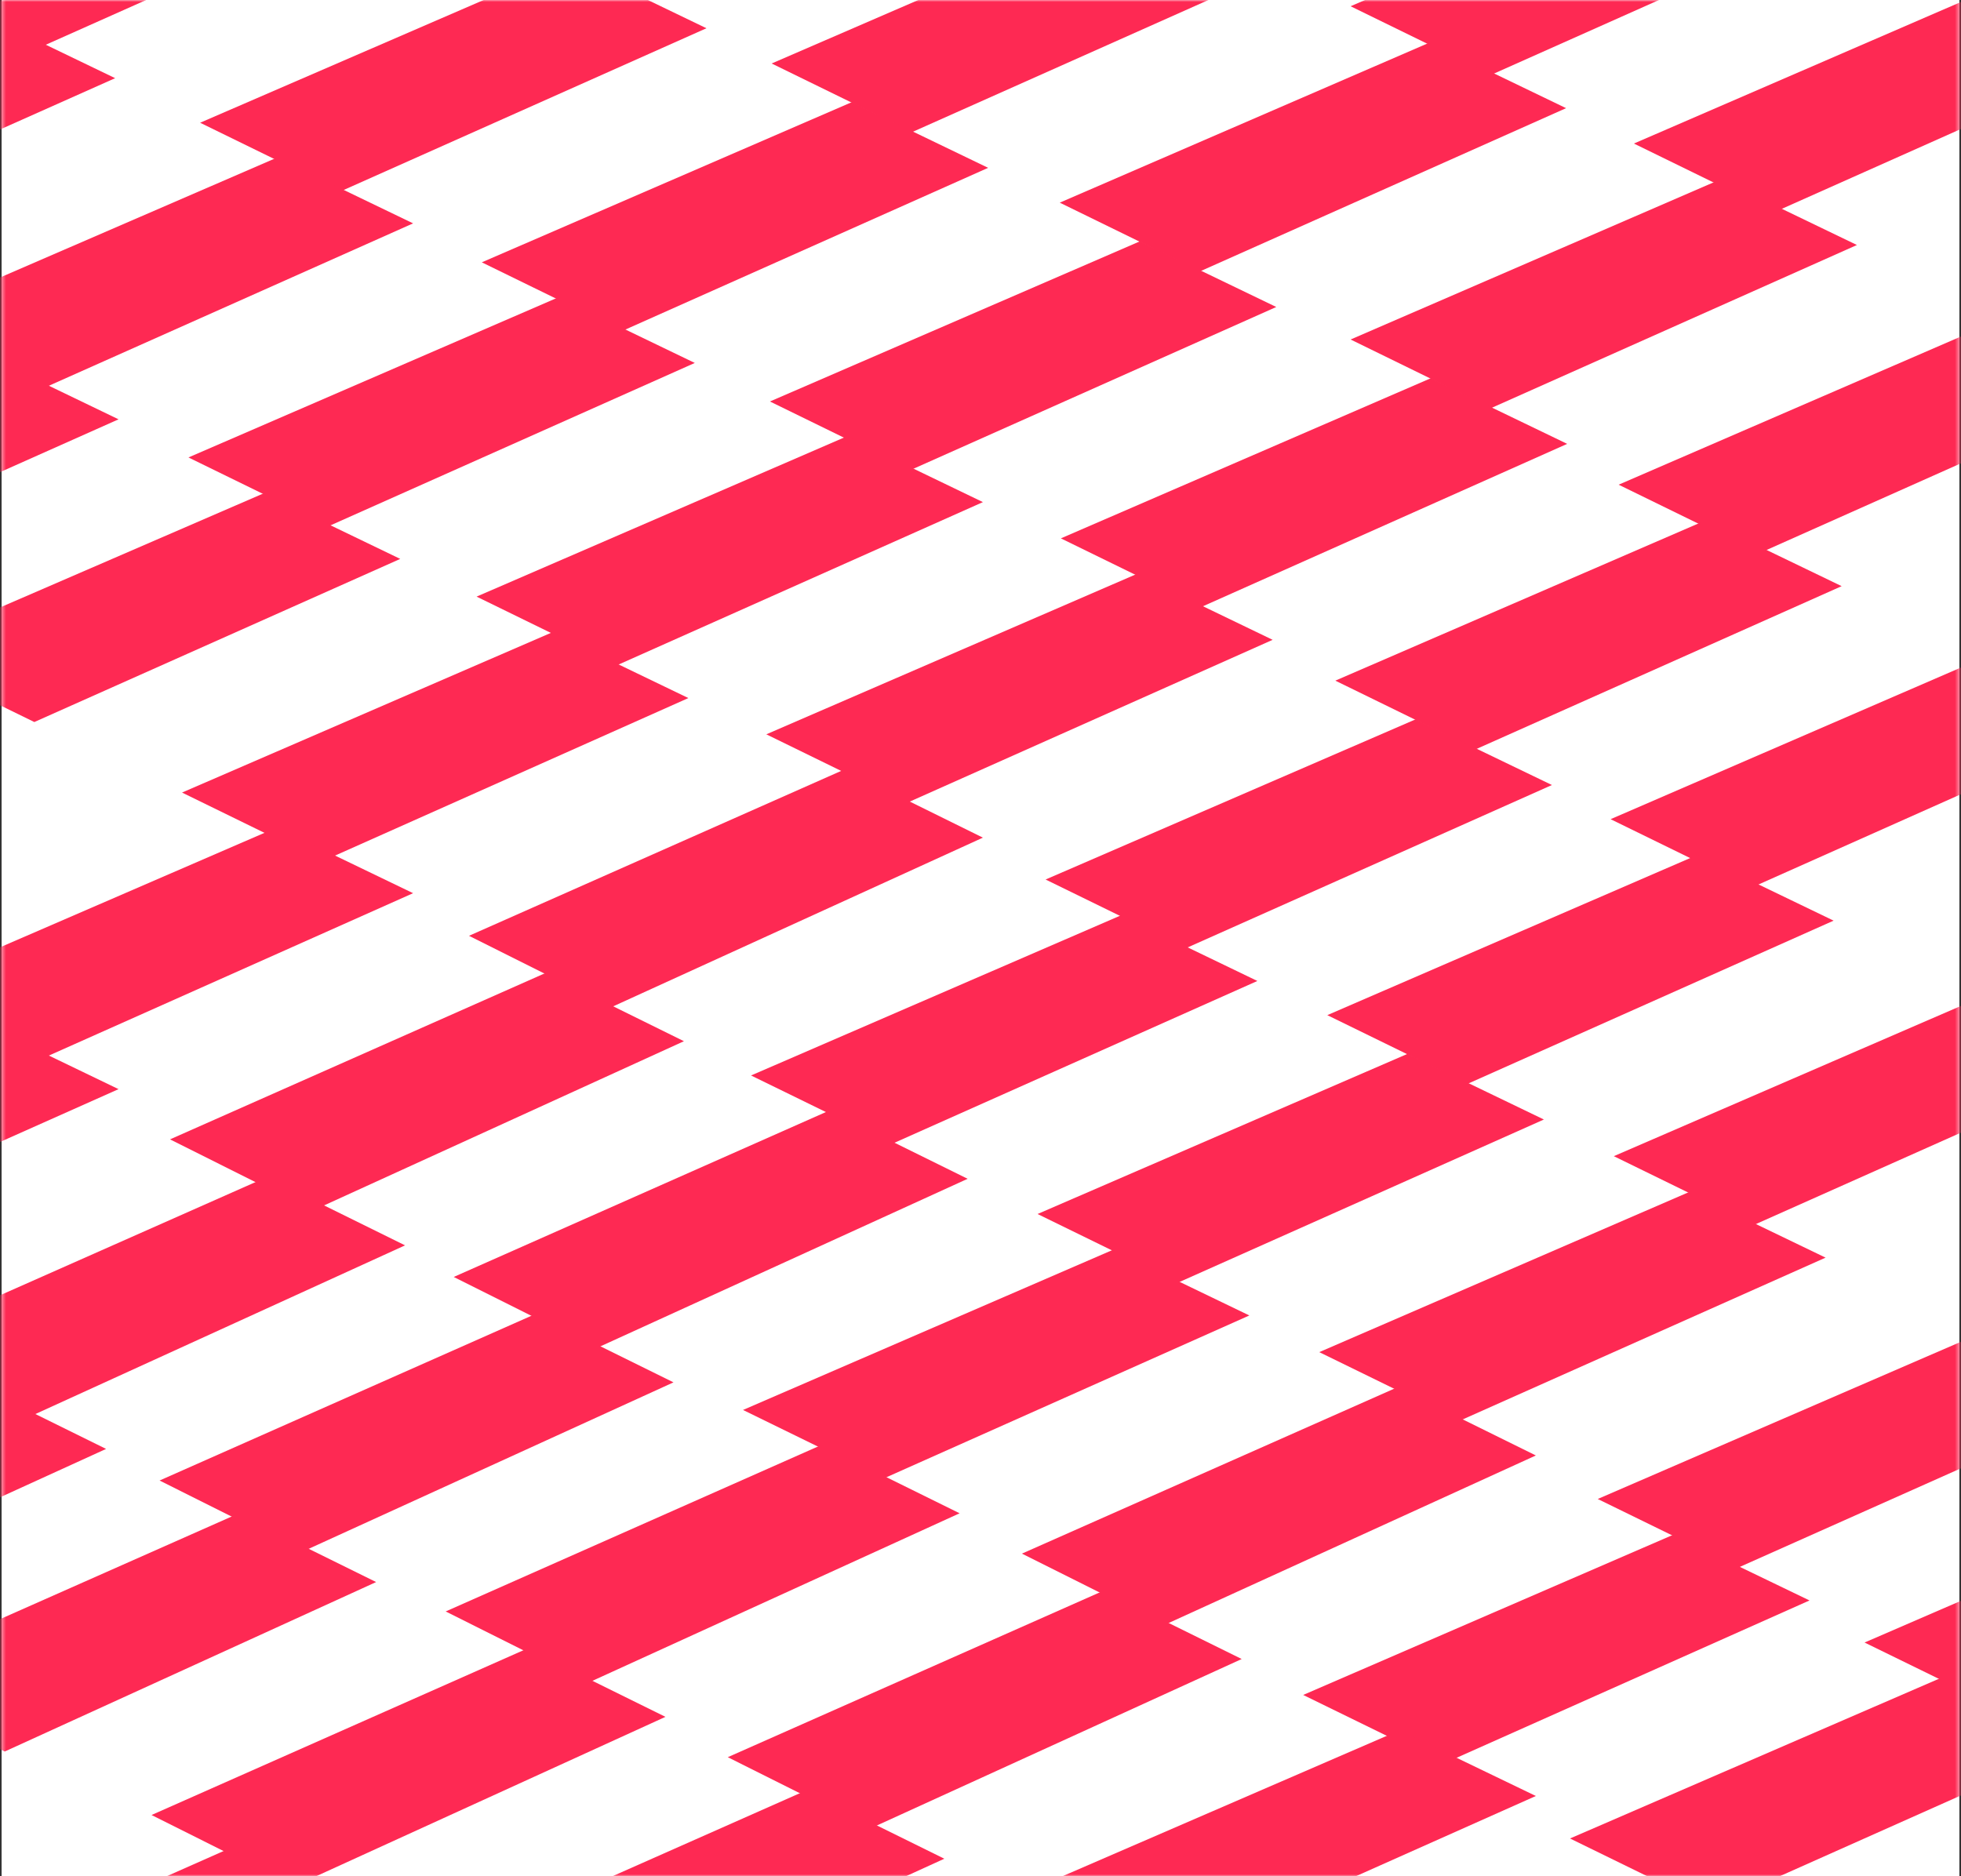 <?xml version="1.0" encoding="UTF-8"?>
<svg width="488px" height="467px" viewBox="0 0 488 467" version="1.1" xmlns="http://www.w3.org/2000/svg" xmlns:xlink="http://www.w3.org/1999/xlink">
    <rect x="0" y="0" width="488" height="467" fill="#333333" stroke="none"/>
    <!-- Generator: Sketch 53.2 (72643) - https://sketchapp.com -->
    <title>Group 2</title>
    <desc>Created with Sketch.</desc>
    <defs>
        <rect id="path-1" x="0.4" y="0" width="487.2" height="467"></rect>
    </defs>
    <g id="Page-1" stroke="none" stroke-width="1" fill="none" fill-rule="evenodd">
        <g id="Group-2" transform="translate(244, 233.5) rotate(-180) translate(-244, -233.5) translate(0, -0)">
            <mask id="mask-2" fill="white">
                <use xlink:href="#path-1"></use>
            </mask>
            <use id="Mask" fill="#FFFFFF" xlink:href="#path-1"></use>
            <g mask="url(#mask-2)">
                <g transform="translate(-102, -69.377)">
                    <polygon id="Rectangle" fill="#FE2953" points="200.275 509.457 291.331 468.855 326.275 485.938 234.194 525.806"></polygon>
                    <polygon id="Rectangle" fill="#FE2953" points="272.4 459.97 363.456 419.368 398.4 436.451 306.318 476.319"></polygon>
                    <polygon id="Rectangle" fill="#FE2953" points="345.4 411.406 436.456 370.804 471.4 387.887 379.318 427.755"></polygon>
                    <polygon id="Rectangle" fill="#FE2953" points="418.7 362.635 509.756 322.033 544.7 339.116 452.618 378.984"></polygon>
                    <polygon id="Rectangle" fill="#FE2953" points="271.975 544.093 363.031 503.492 397.975 520.574 305.894 560.443"></polygon>
                    <polygon id="Rectangle" fill="#FE2953" points="344.1 494.606 435.156 454.005 470.1 471.087 378.018 510.956"></polygon>
                    <polygon id="Rectangle" fill="#FE2953" points="417.1 446.042 508.156 405.441 543.1 422.523 451.018 462.392"></polygon>
                    <polygon id="Rectangle" fill="#FE2953" points="490.4 397.271 581.456 356.67 616.4 373.753 524.318 413.621"></polygon>
                    <polygon id="Rectangle" fill="#FE2953" points="414.2 529.346 505.256 488.745 540.2 505.828 448.118 545.696"></polygon>
                    <polygon id="Rectangle" fill="#FE2953" points="487.2 480.783 578.256 440.181 613.2 457.264 521.118 497.132"></polygon>
                    <polygon id="Rectangle" fill="#FE2953" points="488.345 565.485 579.401 524.883 614.345 541.966 522.263 581.834"></polygon>
                    <polygon id="Rectangle" fill="#FE2953" points="561.345 516.921 652.401 476.319 687.345 493.402 595.263 533.271"></polygon>
                    <polygon id="Rectangle" fill="#FE2953" points="560.5 432.012 651.556 391.41 686.5 408.493 594.418 448.361"></polygon>
                    <polygon id="Rectangle" fill="#FE2953" points="487.2 314.071 578.256 273.469 613.2 290.552 521.118 330.421"></polygon>
                    <polygon id="Rectangle" fill="#FE2953" points="560.5 265.3 651.556 224.698 686.5 241.781 594.418 281.65"></polygon>
                    <polygon id="Rectangle" fill="#FE2953" points="66.4 186.811 157.456 146.209 192.4 163.292 100.318 203.161"></polygon>
                    <polygon id="Rectangle" fill="#FE2953" points="139.7 138.04 230.756 97.438 265.7 114.521 173.618 154.39"></polygon>
                    <polygon id="Rectangle" fill="#FE2953" points="0 151.087 91.056 110.485 126 127.568 33.918 167.437"></polygon>
                    <polygon id="Rectangle" fill="#FE2953" points="73.3 102.316 164.356 61.714 199.3 78.797 107.218 118.666"></polygon>
                    <polygon id="Rectangle" fill="#FE2953" points="57.4 524.169 148.456 483.568 183.4 500.65 91.318 540.519"></polygon>
                    <polygon id="Rectangle" fill="#FE2953" points="127.9 558.34 218.956 517.738 253.9 534.821 161.818 574.69"></polygon>
                    <polygon id="Rectangle" fill="#FE2953" points="127.9 475.398 218.956 434.797 253.9 451.879 161.818 491.748"></polygon>
                    <polygon id="Rectangle" fill="#FE2953" points="200 425.902 291.056 385.301 326 402.383 233.918 442.252"></polygon>
                    <polygon id="Rectangle" fill="#FE2953" points="273.3 377.131 364.356 336.53 399.3 353.612 307.218 393.481"></polygon>
                    <polygon id="Rectangle" fill="#FE2953" points="345.4 327.896 437.822 285.718 473.29 303.464 379.827 344.881"></polygon>
                    <polygon id="Rectangle" fill="#FE2953" points="419.8 277.231 512.222 235.053 547.689 252.799 454.227 294.216"></polygon>
                    <polygon id="Rectangle" fill="#FE2953" points="489.2 226.42 581.622 184.241 617.09 201.987 523.627 243.404"></polygon>
                    <polygon id="Rectangle" fill="#FE2953" points="563.6 175.755 656.022 133.576 691.49 151.322 598.027 192.739"></polygon>
                    <polygon id="Rectangle" fill="#FE2953" points="61.2 439.26 152.256 398.659 187.2 415.741 95.118 455.61"></polygon>
                    <polygon id="Rectangle" fill="#FE2953" points="131.7 390.489 222.756 349.888 257.7 366.97 165.618 406.839"></polygon>
                    <polygon id="Rectangle" fill="#FE2953" points="203.8 340.993 294.856 300.392 329.8 317.474 237.718 357.343"></polygon>
                    <polygon id="Rectangle" fill="#FE2953" points="277.1 292.222 368.156 251.621 403.1 268.703 311.018 308.572"></polygon>
                    <polygon id="Rectangle" fill="#FE2953" points="349.2 242.987 441.622 200.809 477.09 218.555 383.627 259.972"></polygon>
                    <polygon id="Rectangle" fill="#FE2953" points="422.4 192.322 514.822 150.144 550.29 167.89 456.827 209.307"></polygon>
                    <polygon id="Rectangle" fill="#FE2953" points="496.4 142.619 588.822 100.441 624.29 118.187 530.827 159.604"></polygon>
                    <polygon id="Rectangle" fill="#FE2953" points="63.2 356.008 154.256 315.406 189.2 332.489 97.118 372.357"></polygon>
                    <polygon id="Rectangle" fill="#FE2953" points="133.7 307.237 224.756 266.635 259.7 283.718 167.618 323.586"></polygon>
                    <polygon id="Rectangle" fill="#FE2953" points="205.8 257.741 296.856 217.139 331.8 234.222 239.718 274.091"></polygon>
                    <polygon id="Rectangle" fill="#FE2953" points="279.1 208.97 370.156 168.369 405.1 185.451 313.018 225.32"></polygon>
                    <polygon id="Rectangle" fill="#FE2953" points="351.2 159.735 443.622 117.557 479.09 135.303 385.627 176.72"></polygon>
                    <polygon id="Rectangle" fill="#FE2953" points="424.4 109.07 516.822 66.892 552.29 84.638 458.827 126.055"></polygon>
                    <polygon id="Rectangle" fill="#FE2953" points="498.4 59.367 590.822 17.189 626.29 34.935 532.827 76.352"></polygon>
                    <g id="Group" stroke-width="1" fill="none" transform="translate(62.4, 182.762)">
                        <polygon id="Rectangle" fill="#FE2953" points="0 89.372 91.056 48.771 126 65.854 33.918 105.722"></polygon>
                        <polygon id="Rectangle" fill="#FE2953" points="73.3 40.601 164.356 0 199.3 17.083 107.218 56.951"></polygon>
                    </g>
                    <g id="Group" stroke-width="1" fill="none" transform="translate(207.8, 0)">
                        <polygon id="Rectangle" fill="#FE2953" points="0 89.372 91.056 48.771 126 65.854 33.918 105.722"></polygon>
                    </g>
                    <g id="Group" stroke-width="1" fill="none" transform="translate(207.8, 31.582)">
                        <polygon id="Rectangle" fill="#FE2953" points="0 142.546 92.422 100.368 127.89 118.114 34.427 159.531"></polygon>
                        <polygon id="Rectangle" fill="#FE2953" points="73.2 91.881 165.622 49.703 201.09 67.449 107.627 108.866"></polygon>
                        <polygon id="Rectangle" fill="#FE2953" points="147.2 42.178 239.622 -1.42108547e-14 275.09 17.746 181.627 59.163"></polygon>
                    </g>
                </g>
            </g>
        </g>
    </g>
</svg>
